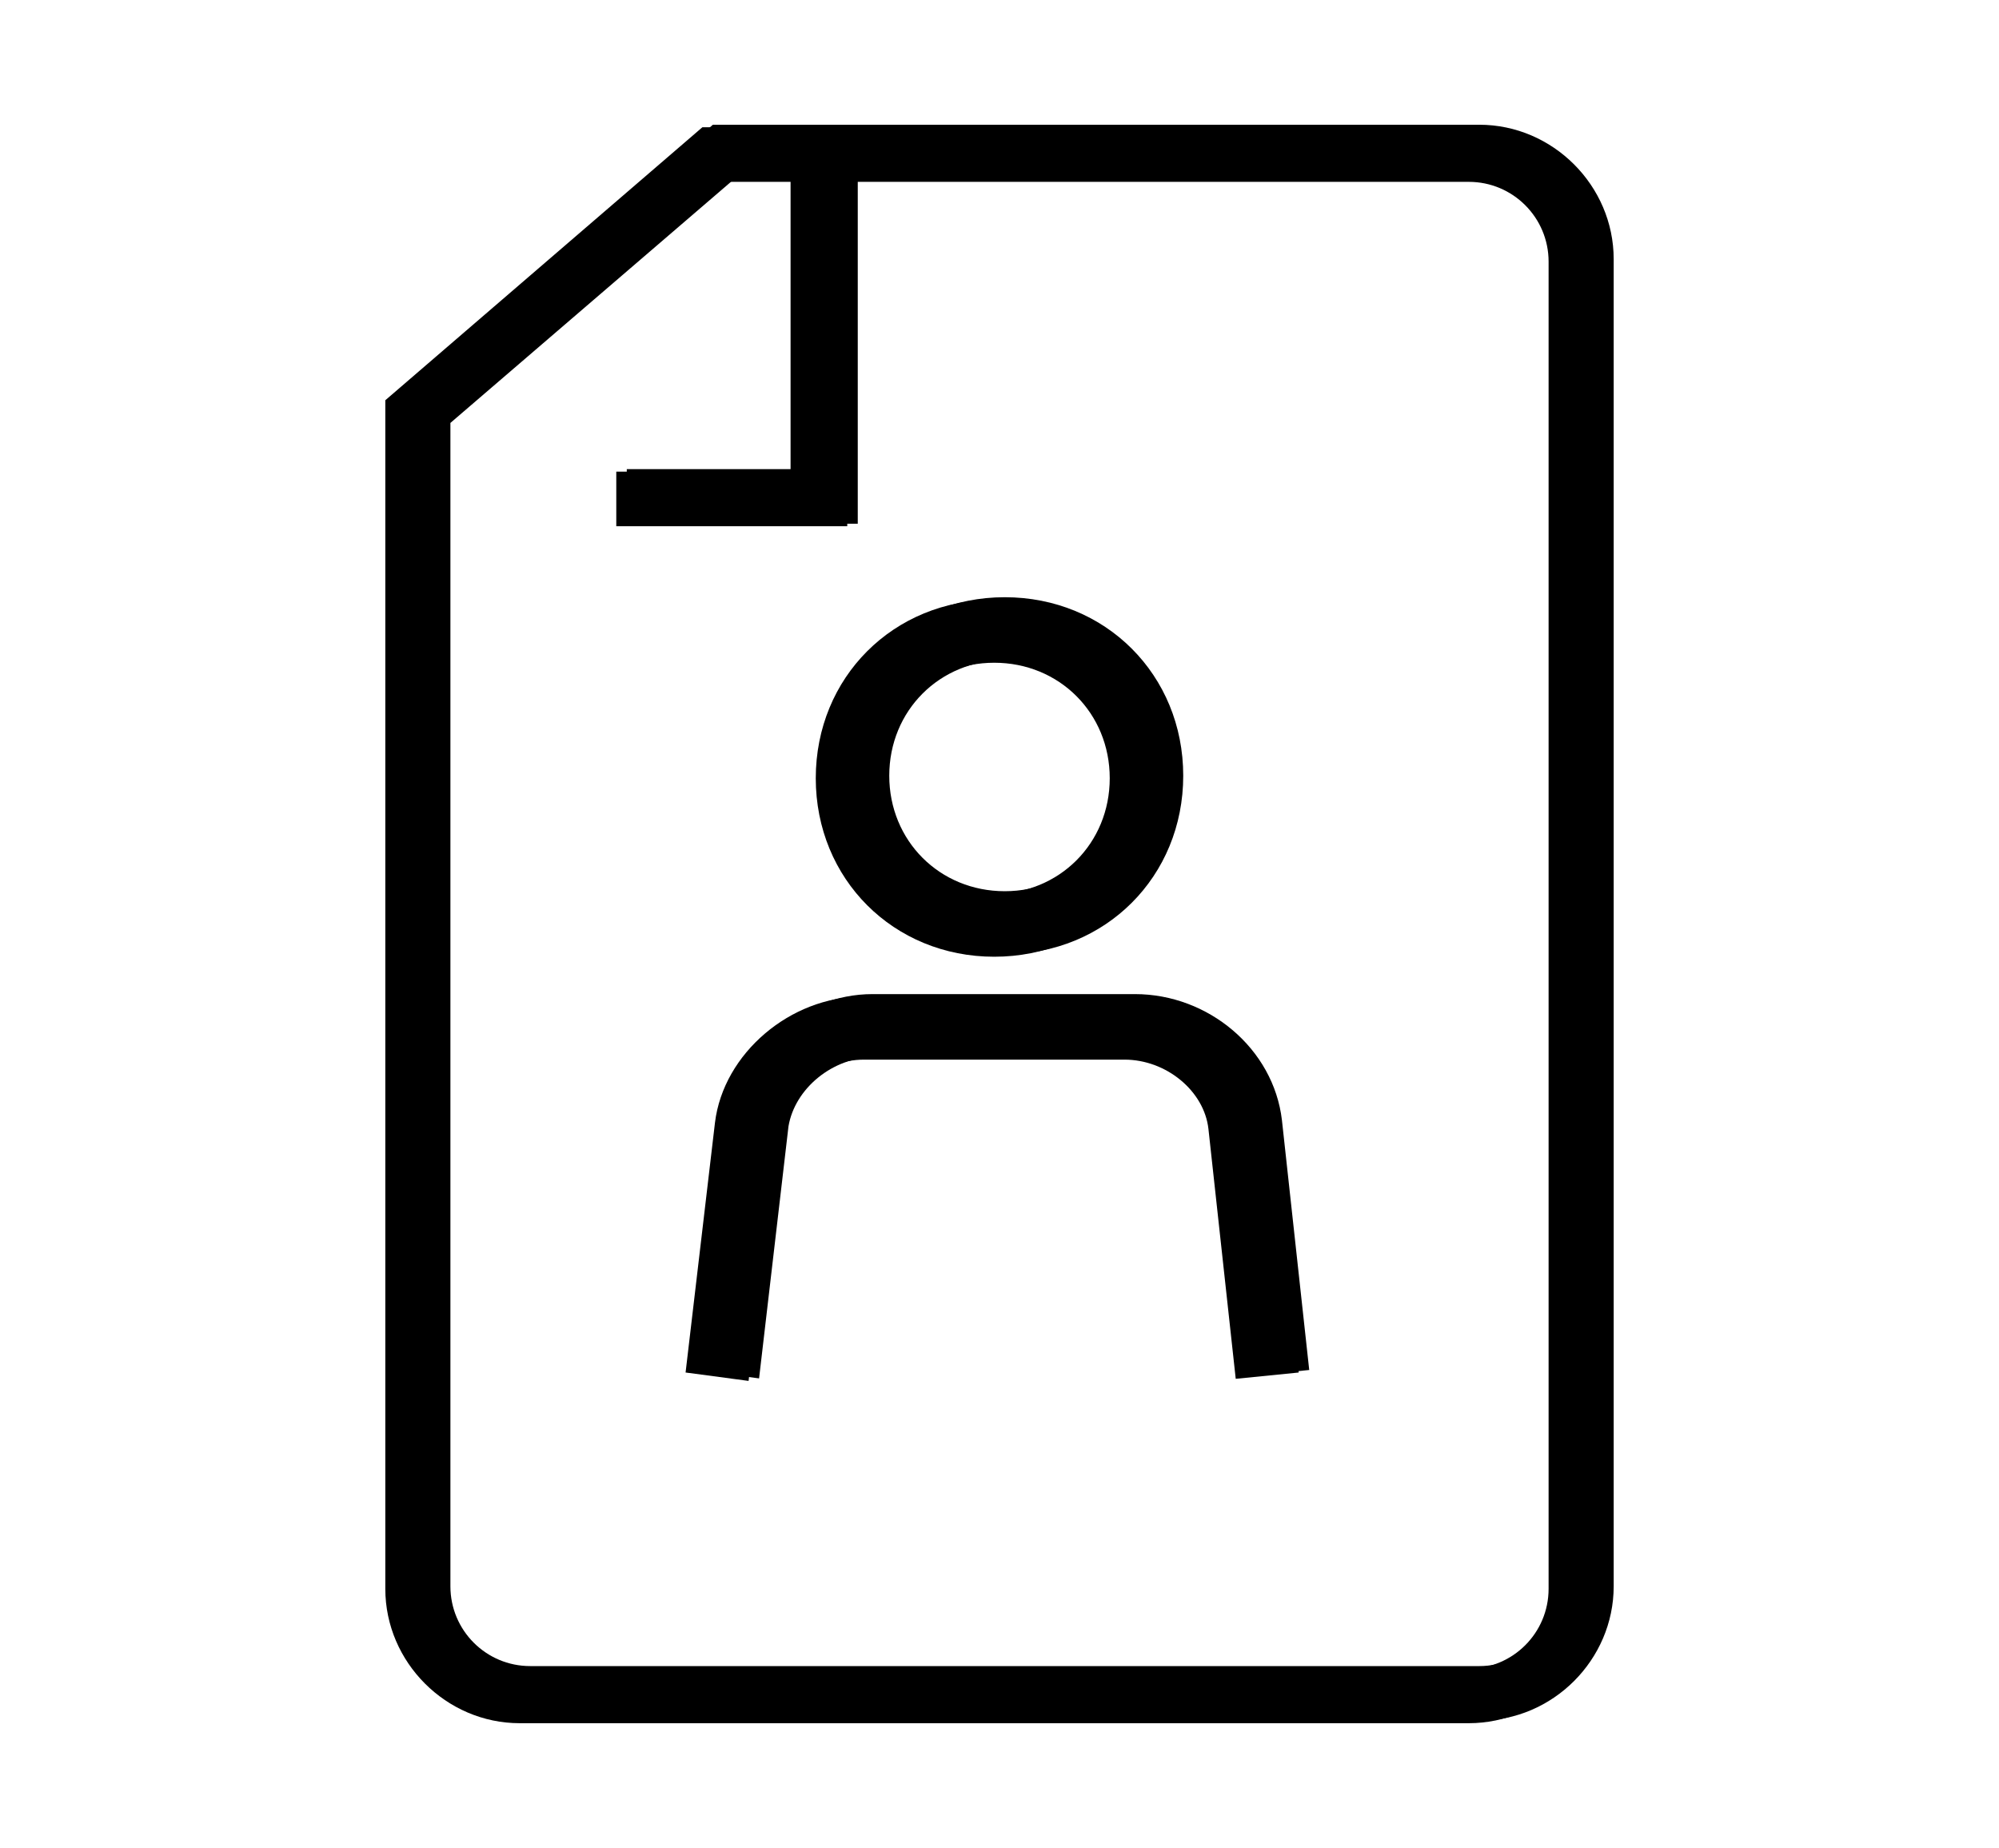 <svg xmlns="http://www.w3.org/2000/svg" fill="currentColor" viewBox="0 0 95.2 88"><path d="M33.45 6.06h36.5c3.5 0 6.4 2.9 6.4 6.4v63.2c0 3.5-2.9 6.4-6.4 6.4h-45.2c-3.5 0-6.4-2.9-6.4-6.4v-56.6l15.1-13Zm1 2.6-13.5 11.6v55.4c0 2.1 1.7 3.8 3.8 3.8h45.2c2.1 0 3.8-1.7 3.8-3.8v-63.2c0-2.1-1.7-3.8-3.8-3.8h-35.5Z"/><path d="M47.35 45.56c-4.8 0-8.5-3.7-8.5-8.5s3.7-8.5 8.5-8.5 8.5 3.7 8.5 8.5-3.7 8.5-8.5 8.5Zm0-14c-3.1 0-5.5 2.4-5.5 5.5s2.4 5.5 5.5 5.5 5.5-2.4 5.5-5.5-2.4-5.5-5.5-5.5Zm-11.7 34.2-3-.4 1.4-11.9c.4-3.3 3.6-6 7-6h12.5c3.5 0 6.6 2.6 7 6l1.3 11.9-3 .3-1.3-11.9c-.2-1.8-2-3.3-4-3.3h-12.4c-2 0-3.8 1.5-4.1 3.3l-1.4 12ZM37.65 22.46V8.06h2.7v17h-11v-2.6h8.3Z"/><path d="M33.95 5.94h36.5c3.5 0 6.4 2.9 6.4 6.4v63.2c0 3.5-2.9 6.4-6.4 6.4h-45.2c-3.5 0-6.4-2.9-6.4-6.4v-56.6l15.1-13Zm1 2.6-13.5 11.6v55.4c0 2.1 1.7 3.8 3.8 3.8h45.2c2.1 0 3.8-1.7 3.8-3.8v-63.2c0-2.1-1.7-3.8-3.8-3.8h-35.5Z"/><path d="M47.85 45.44c-4.8 0-8.5-3.7-8.5-8.5s3.7-8.5 8.5-8.5 8.5 3.7 8.5 8.5-3.7 8.5-8.5 8.5Zm0-14c-3.1 0-5.5 2.4-5.5 5.5s2.4 5.5 5.5 5.5 5.5-2.4 5.5-5.5-2.4-5.5-5.5-5.5Zm-11.7 34.2-3-.4 1.4-11.9c.4-3.3 3.6-6 7-6h12.5c3.5 0 6.6 2.6 7 6l1.3 11.9-3 .3-1.3-11.9c-.2-1.8-2-3.3-4-3.3h-12.4c-2 0-3.8 1.5-4.1 3.3l-1.4 12ZM38.15 22.34V7.94h2.7v17h-11v-2.6h8.3Z"/></svg>